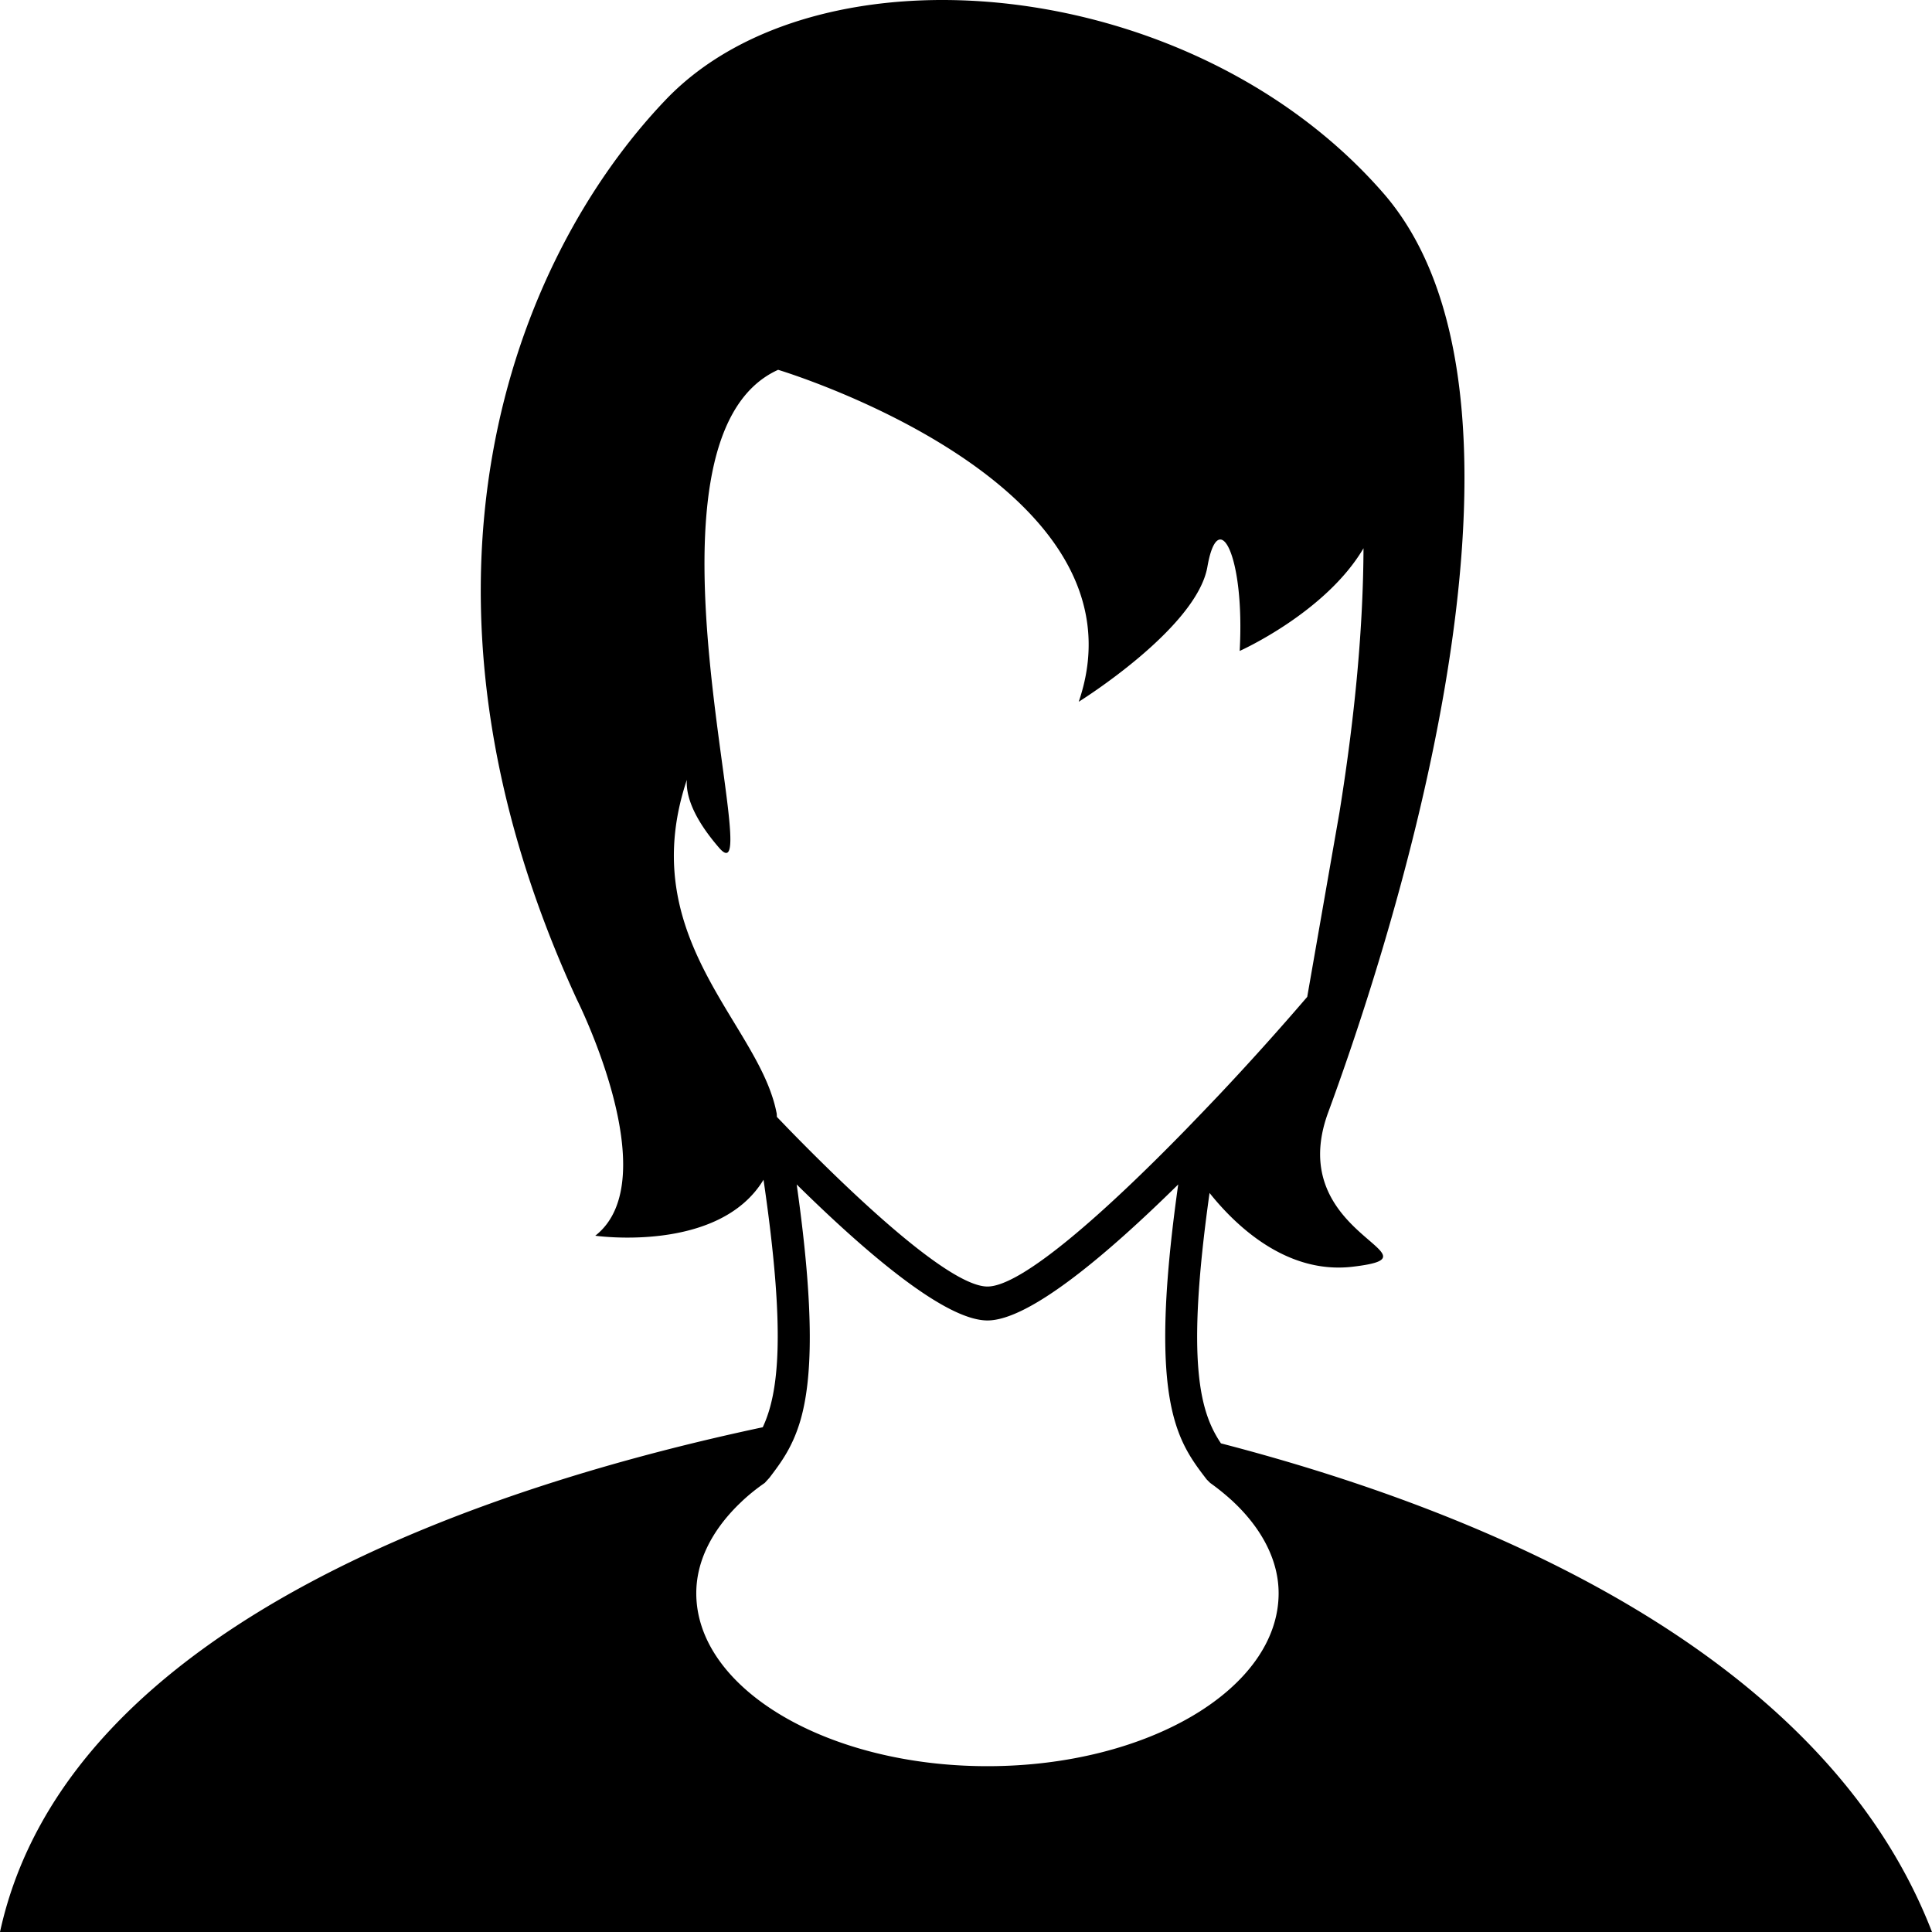 <svg viewBox="0 0 127 127" xmlns="http://www.w3.org/2000/svg"><path d="M80.26 94.88c-1.34-2-2.34-5.17-.75-16.46 1.66 2.08 5.01 5.36 9.39 4.85 6.35-.74-4.59-2-1.59-10.15s16.21-46.04 3.6-60.45C78.32-1.75 53.8-3.97 43.75 6.57 33.7 17.1 25.4 38.54 37.92 65.7c0 0 5.95 11.83 1.21 15.53 0 0 8.13 1.17 11.06-3.68 1.48 10.09 1 14.02-.05 16.27C32.84 97.5 4.47 106.46 0 127h127c-7.27-18.8-30.47-27.9-46.74-32.12zM51.07 73.44c-.01-.11 0-.22-.03-.32a8.55 8.55 0 0 0-.3-1.11c-1.8-5.41-8.86-10.96-5.59-20.75-.06.88.27 2.33 2.12 4.47 3.35 3.88-6.35-26.8 3.88-31.42 0 0 24.7 7.4 19.76 21.82 0 0 7.76-4.82 8.46-8.88.71-4.07 2.47-.74 2.12 5.54 0 0 5.65-2.52 8.14-6.75-.02 5.13-.54 10.9-1.58 17.36l-2.12 12.13A188.5 188.5 0 0 1 80.11 72l-1.05 1.1-1.08 1.12c-5.32 5.46-10.81 10.35-13.07 10.35-2.25 0-7.75-4.89-13.07-10.35l-.77-.8zm13.84 42.66c-10.55 0-19.14-5.1-19.14-11.37 0-2.03.96-4.04 2.78-5.83l.25-.24c.46-.43.95-.82 1.47-1.18l.31-.34c.76-1 1.53-2.02 2.05-3.82.75-2.64.94-7-.26-15.46 4.7 4.63 9.8 8.94 12.54 8.94 2.74 0 7.84-4.31 12.54-8.94-1.33 9.42-.94 13.75.04 16.33.5 1.32 1.17 2.2 1.83 3.06l.23.23c.52.37 1.01.77 1.48 1.2l.24.23c1.81 1.78 2.78 3.8 2.78 5.82 0 6.27-8.59 11.37-19.14 11.37z"/></svg>